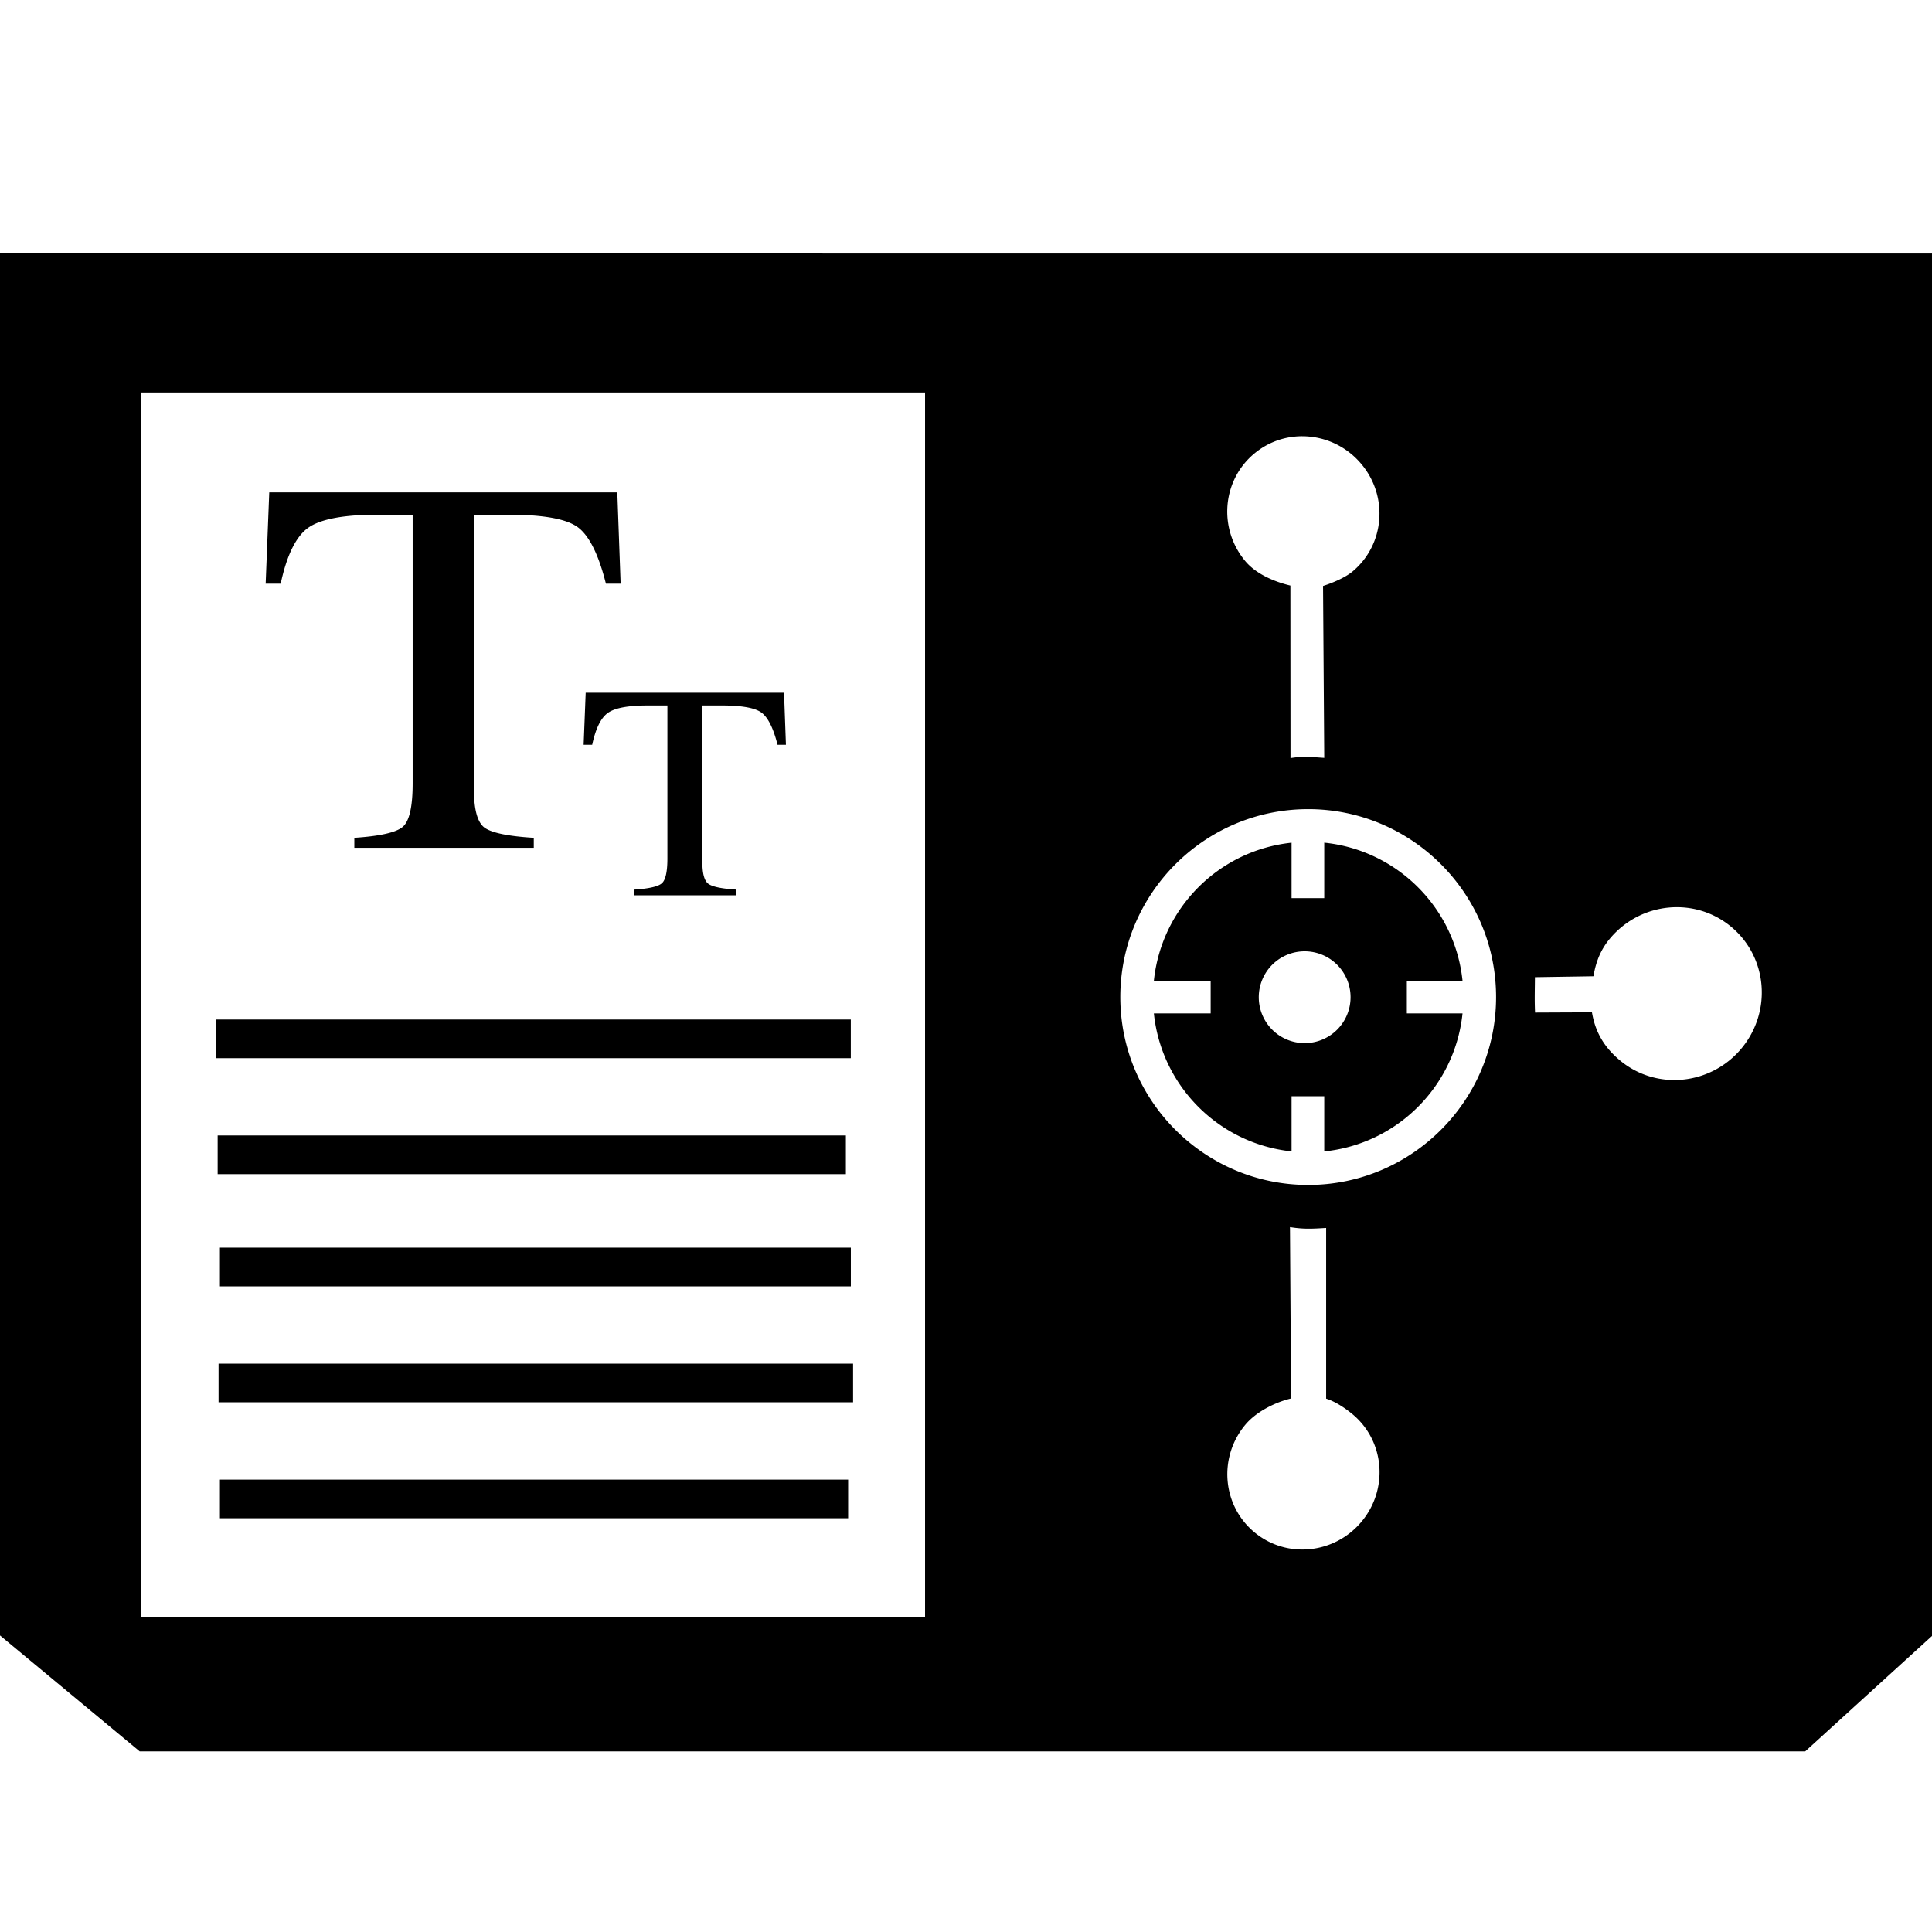 <?xml version="1.0" encoding="UTF-8" standalone="no"?>
<svg
   xmlns:sketch="http://www.bohemiancoding.com/sketch/ns"
   xmlns:dc="http://purl.org/dc/elements/1.1/"
   xmlns:cc="http://creativecommons.org/ns#"
   xmlns:rdf="http://www.w3.org/1999/02/22-rdf-syntax-ns#"
   xmlns:svg="http://www.w3.org/2000/svg"
   xmlns="http://www.w3.org/2000/svg"
   xmlns:sodipodi="http://sodipodi.sourceforge.net/DTD/sodipodi-0.dtd"
   xmlns:inkscape="http://www.inkscape.org/namespaces/inkscape"
   width="100px"
   height="100px"
   viewBox="0 0 100 100"
   version="1.1"
   id="svg2"
   inkscape:version="0.92.4 (5da689c313, 2019-01-14)"
   sodipodi:docname="catalyst.svg">
  <sodipodi:namedview
     pagecolor="#ffffff"
     bordercolor="#666666"
     borderopacity="1"
     objecttolerance="10"
     gridtolerance="10"
     guidetolerance="10"
     inkscape:pageopacity="0"
     inkscape:pageshadow="2"
     inkscape:window-width="1920"
     inkscape:window-height="1176"
     id="namedview14"
     showgrid="false"
     inkscape:zoom="4"
     inkscape:cx="69.743404"
     inkscape:cy="42.670198"
     inkscape:window-x="0"
     inkscape:window-y="24"
     inkscape:window-maximized="1"
     inkscape:current-layer="document" />
  <!-- Generator: Sketch 3.3.3 (12072) - http://www.bohemiancoding.com/sketch -->
  <title
     id="title4">document</title>
  <desc
     id="desc6">Created with Sketch.</desc>
  <defs
     id="defs8" />
  <g
     id="Page-1"
     sketch:type="MSPage"
     transform="matrix(0.934,0,0,0.934,2.805,4.021)"
     style="fill:none;fill-rule:evenodd;stroke:none;stroke-width:1">
    <g
       id="document"
       sketch:type="MSArtboardGroup"
       style="fill:#000000">
      <path
         style="fill:#000000;fill-opacity:1;stroke:none;stroke-width:1.033"
         d="M 0 13.119 L 0 84.625 L 7.23 90.625 L 93.41 90.625 L 100 84.625 L 100 13.121 L 0 13.119 z M 7.299 20.311 L 47.867 20.311 L 47.867 83.68 L 7.299 83.68 L 7.299 20.311 z M 67.002 22.594 C 67.253 22.569 67.507 22.57 67.758 22.594 C 68.762 22.689 69.736 23.17 70.441 24.01 C 71.852 25.69 71.652 28.176 69.996 29.566 C 69.61 29.89 68.943 30.169 68.461 30.322 L 68.523 39.217 C 67.804 39.173 67.489 39.115 66.777 39.229 L 66.771 30.301 C 65.937 30.103 64.999 29.703 64.443 29.043 C 63.033 27.362 63.234 24.872 64.891 23.482 C 65.512 22.961 66.248 22.667 67.002 22.594 z M 13.934 25.48 L 13.748 30.203 L 14.525 30.203 C 14.846 28.71 15.327 27.742 15.965 27.299 C 16.602 26.856 17.802 26.633 19.564 26.633 L 21.354 26.633 L 21.354 40.533 C 21.354 41.731 21.187 42.478 20.855 42.775 C 20.524 43.073 19.684 43.266 18.336 43.355 L 18.336 43.871 L 27.621 43.871 L 27.621 43.355 C 26.325 43.275 25.485 43.106 25.102 42.85 C 24.718 42.593 24.525 41.929 24.525 40.857 L 24.525 26.633 L 26.299 26.633 C 28.144 26.633 29.354 26.857 29.93 27.305 C 30.505 27.752 30.981 28.719 31.354 30.203 L 32.115 30.203 L 31.943 25.48 L 13.934 25.48 z M 30.307 35.848 L 30.201 38.541 L 30.643 38.541 C 30.826 37.69 31.099 37.138 31.463 36.885 C 31.826 36.632 32.511 36.506 33.516 36.506 L 34.535 36.506 L 34.535 44.426 C 34.535 45.108 34.439 45.536 34.25 45.705 C 34.061 45.875 33.583 45.984 32.814 46.035 L 32.814 46.33 L 38.107 46.33 L 38.107 46.035 C 37.369 45.989 36.889 45.893 36.67 45.746 C 36.452 45.6 36.344 45.222 36.344 44.611 L 36.344 36.506 L 37.354 36.506 C 38.405 36.506 39.094 36.634 39.422 36.889 C 39.75 37.144 40.022 37.695 40.234 38.541 L 40.668 38.541 L 40.57 35.848 L 30.307 35.848 z M 67.691 41.871 C 73.051 41.871 77.414 46.234 77.414 51.594 C 77.414 56.953 73.051 61.316 67.691 61.316 C 62.332 61.316 57.971 56.953 57.971 51.594 C 57.971 46.234 62.332 41.871 67.691 41.871 z M 68.523 43.605 L 68.523 46.477 L 66.832 46.477 L 66.832 43.607 C 63.071 44.005 60.099 46.987 59.707 50.75 L 62.646 50.75 L 62.646 52.439 L 59.707 52.439 C 60.099 56.203 63.071 59.182 66.832 59.58 L 66.832 56.727 L 68.523 56.727 L 68.523 59.582 C 72.298 59.196 75.285 56.212 75.678 52.439 L 72.797 52.439 L 72.797 50.75 L 75.678 50.75 C 75.285 46.977 72.298 43.991 68.523 43.605 z M 86.346 46.965 C 87.483 46.857 88.656 47.184 89.594 47.971 C 91.469 49.544 91.696 52.363 90.1 54.266 C 88.503 56.168 85.688 56.435 83.812 54.861 C 83.07 54.238 82.558 53.48 82.375 52.383 L 79.43 52.396 C 79.4 51.679 79.421 51.261 79.424 50.566 L 82.453 50.518 C 82.592 49.673 82.884 49.07 83.309 48.564 C 84.107 47.613 85.208 47.072 86.346 46.965 z M 67.51 49.227 A 2.375 2.375 0 0 1 69.885 51.602 A 2.375 2.375 0 0 1 67.51 53.977 A 2.375 2.375 0 0 1 65.135 51.602 A 2.375 2.375 0 0 1 67.51 49.227 z M 11.195 52.756 L 11.195 54.756 L 44.025 54.756 L 44.025 52.756 L 11.195 52.756 z M 11.264 58.756 L 11.264 60.756 L 43.77 60.756 L 43.77 58.756 L 11.264 58.756 z M 66.75 63.498 C 67.461 63.612 67.902 63.585 68.621 63.541 L 68.621 72.373 C 69.103 72.526 69.613 72.867 70 73.191 C 71.656 74.581 71.855 77.067 70.445 78.748 C 69.035 80.429 66.551 80.665 64.895 79.275 C 63.238 77.885 63.037 75.395 64.447 73.715 C 65.003 73.055 65.972 72.563 66.807 72.365 L 66.75 63.498 z M 11.381 64.562 L 11.381 66.562 L 44.027 66.562 L 44.027 64.562 L 11.381 64.562 z M 11.311 70.562 L 11.311 72.562 L 44.143 72.562 L 44.143 70.562 L 11.311 70.562 z M 11.381 76.562 L 11.381 78.562 L 43.887 78.562 L 43.887 76.562 L 11.381 76.562 z "
         id="path6"
         transform="matrix(1.071,0,0,1.071,-3.005,-4.308)" />
      <g
         transform="matrix(0.294,0,0,0.294,11.427,19.074)"
         style="fill:none;fill-rule:evenodd;stroke:none;stroke-width:1"
         id="Page-1-7"
         sketch:type="MSPage">
        <g
           style="fill:#000000"
           id="text"
           sketch:type="MSArtboardGroup" />
      </g>
    </g>
  </g>
</svg>
